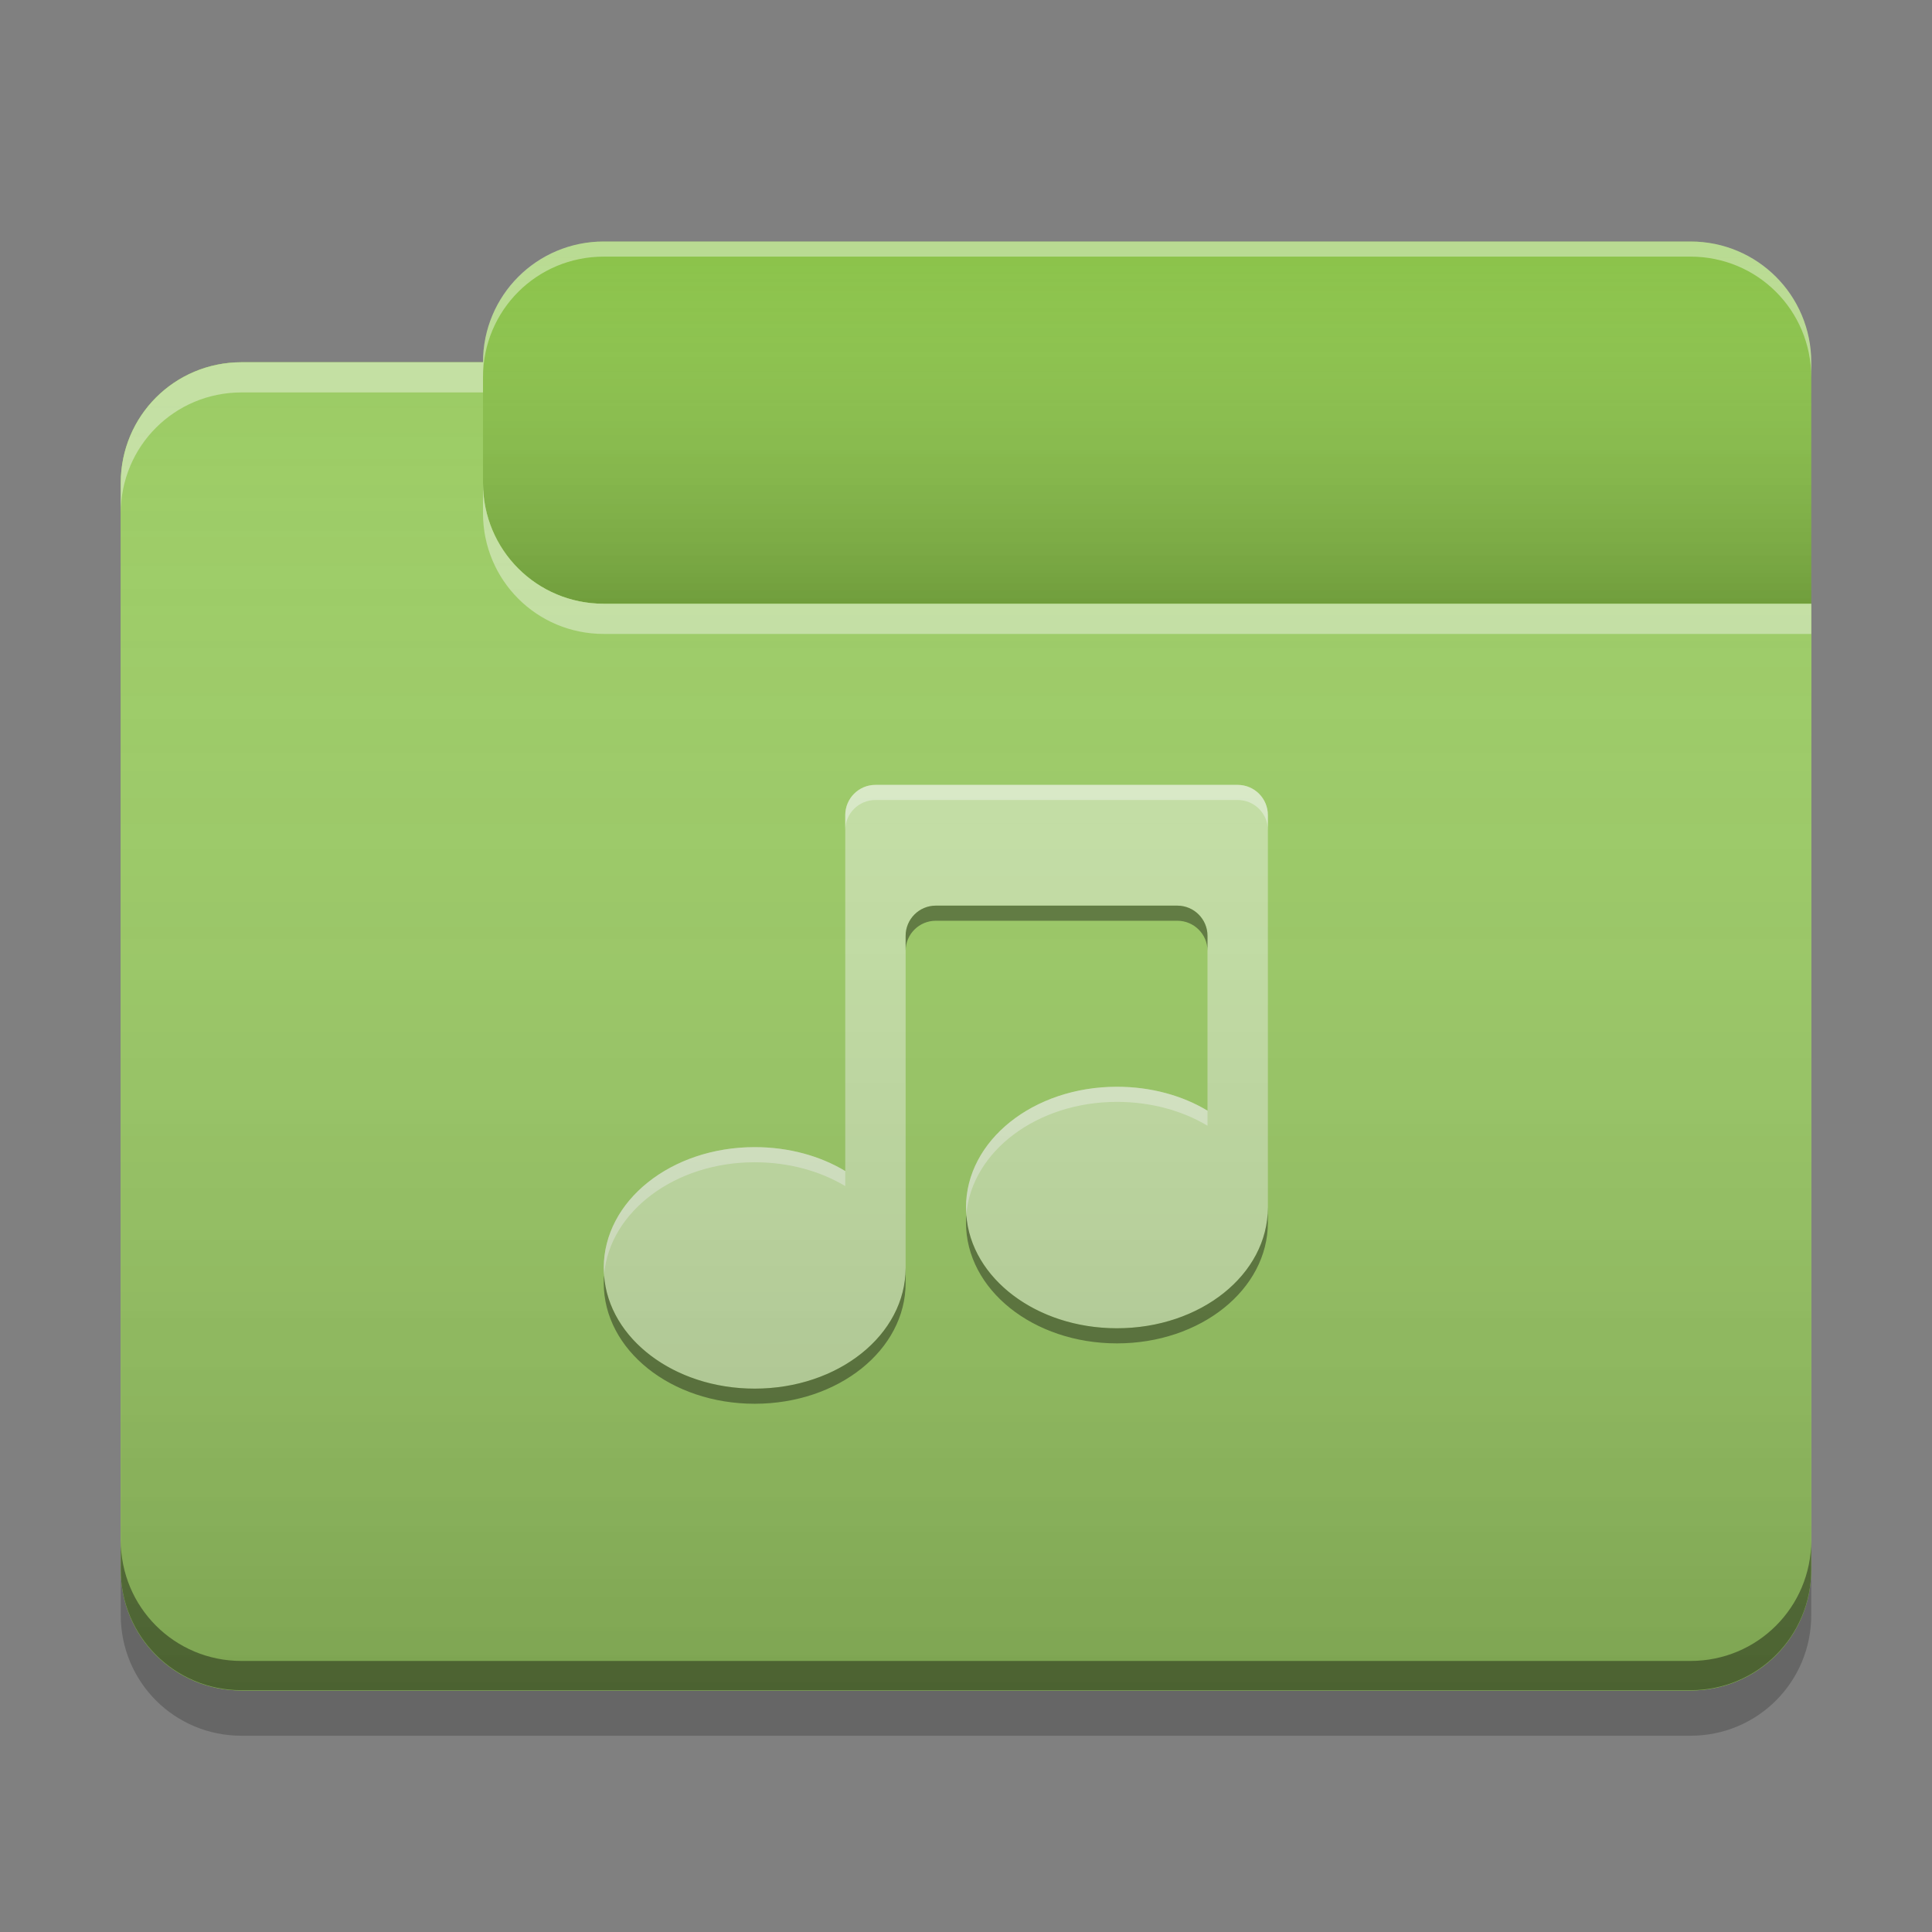 
<svg xmlns="http://www.w3.org/2000/svg" xmlns:xlink="http://www.w3.org/1999/xlink" width="24" height="24" viewBox="0 0 24 24" version="1.1">
<rect x="0" y="0" width="24" height="24" fill="#808080" stroke="none"/>
<defs>
<linearGradient id="linear0" gradientUnits="userSpaceOnUse" x1="10.054" y1="-209.708" x2="10.054" y2="-212.883" gradientTransform="matrix(1.417,0,0,1.417,0,304.724)">
<stop offset="0" style="stop-color:rgb(0%,0%,0%);stop-opacity:0.2;"/>
<stop offset="1" style="stop-color:rgb(100%,100%,100%);stop-opacity:0;"/>
</linearGradient>
<linearGradient id="linear1" gradientUnits="userSpaceOnUse" x1="8.996" y1="-200.183" x2="8.996" y2="-211.825" gradientTransform="matrix(1.417,0,0,1.417,0,304.724)">
<stop offset="0" style="stop-color:rgb(0%,0%,0%);stop-opacity:0.2;"/>
<stop offset="1" style="stop-color:rgb(100%,100%,100%);stop-opacity:0;"/>
</linearGradient>
</defs>
<g id="surface1">
<path style=" stroke:none;fill-rule:nonzero;fill:rgb(54.51%,76.471%,29.02%);fill-opacity:1;" d="M 7.5 3 L 21 3 C 21.828 3 22.5 3.672 22.5 4.5 L 22.5 9 C 22.5 9.828 21.828 10.5 21 10.5 L 7.5 10.5 C 6.672 10.5 6 9.828 6 9 L 6 4.5 C 6 3.672 6.672 3 7.5 3 Z M 7.5 3 "/>
<path style=" stroke:none;fill-rule:nonzero;fill:url(#linear0);" d="M 7.5 3 L 21 3 C 21.828 3 22.5 3.672 22.5 4.5 L 22.5 9 C 22.5 9.828 21.828 10.5 21 10.5 L 7.5 10.5 C 6.672 10.5 6 9.828 6 9 L 6 4.5 C 6 3.672 6.672 3 7.5 3 Z M 7.5 3 "/>
<path style=" stroke:none;fill-rule:nonzero;fill:rgb(61.176%,80%,39.608%);fill-opacity:1;" d="M 3 4.5 C 2.168 4.5 1.5 5.168 1.5 6 L 1.5 19.5 C 1.5 20.332 2.168 21 3 21 L 21 21 C 21.832 21 22.5 20.332 22.5 19.5 L 22.5 7.5 L 7.5 7.5 C 6.668 7.5 6 6.832 6 6 L 6 4.5 Z M 3 4.5 "/>
<path style=" stroke:none;fill-rule:nonzero;fill:rgb(61.176%,80%,39.608%);fill-opacity:1;" d="M 3 4.5 C 2.168 4.5 1.5 5.168 1.5 6 L 1.5 19.5 C 1.5 20.332 2.168 21 3 21 L 21 21 C 21.832 21 22.5 20.332 22.5 19.5 L 22.5 7.5 L 7.5 7.5 C 6.668 7.5 6 6.832 6 6 L 6 4.5 Z M 3 4.5 "/>
<path style=" stroke:none;fill-rule:nonzero;fill:rgb(77.255%,88.235%,64.706%);fill-opacity:1;" d="M 10.5 10.125 L 10.5 14.547 C 10.188 14.359 9.797 14.25 9.375 14.25 C 8.336 14.25 7.5 14.918 7.5 15.75 C 7.5 16.582 8.336 17.25 9.375 17.25 C 10.414 17.25 11.25 16.582 11.25 15.75 L 11.25 11.625 C 11.25 11.418 11.418 11.25 11.625 11.25 L 14.625 11.25 C 14.832 11.25 15 11.418 15 11.625 L 15 13.797 C 14.688 13.609 14.297 13.5 13.875 13.5 C 12.836 13.5 12 14.168 12 15 C 12 15.832 12.836 16.5 13.875 16.5 C 14.914 16.5 15.75 15.832 15.75 15 L 15.75 10.125 C 15.75 9.918 15.582 9.75 15.375 9.75 L 10.875 9.75 C 10.668 9.75 10.5 9.918 10.5 10.125 Z M 10.5 10.125 "/>
<path style=" stroke:none;fill-rule:nonzero;fill:rgb(0.392%,0.392%,0.392%);fill-opacity:0.4;" d="M 3 20.996 C 2.168 20.996 1.5 20.328 1.5 19.496 L 1.5 19.133 C 1.5 19.965 2.168 20.633 3 20.633 L 21 20.633 C 21.832 20.633 22.5 19.965 22.5 19.133 L 22.5 19.496 C 22.5 20.328 21.832 20.996 21 20.996 Z M 3 20.996 "/>
<path style=" stroke:none;fill-rule:nonzero;fill:rgb(0%,0%,0%);fill-opacity:0.2;" d="M 1.5 19.5 L 1.5 20.062 C 1.5 20.895 2.168 21.562 3 21.562 L 21 21.562 C 21.832 21.562 22.5 20.895 22.5 20.062 L 22.5 19.5 C 22.5 20.332 21.832 21 21 21 L 3 21 C 2.168 21 1.5 20.332 1.5 19.5 Z M 1.5 19.5 "/>
<path style=" stroke:none;fill-rule:nonzero;fill:rgb(100%,100%,100%);fill-opacity:0.4;" d="M 3 4.5 C 2.168 4.5 1.5 5.168 1.5 6 L 1.5 6.375 C 1.5 5.543 2.168 4.875 3 4.875 L 6 4.875 L 6 4.5 Z M 6 6 L 6 6.375 C 6 7.207 6.668 7.875 7.5 7.875 L 22.5 7.875 L 22.5 7.5 L 7.5 7.5 C 6.668 7.5 6 6.832 6 6 Z M 6 6 "/>
<path style=" stroke:none;fill-rule:nonzero;fill:rgb(100%,100%,100%);fill-opacity:0.4;" d="M 7.5 3 C 6.668 3 6 3.668 6 4.5 L 6 4.688 C 6 3.855 6.668 3.188 7.5 3.188 L 21 3.188 C 21.832 3.188 22.5 3.855 22.5 4.688 L 22.5 4.5 C 22.5 3.668 21.832 3 21 3 Z M 7.5 3 "/>
<path style=" stroke:none;fill-rule:nonzero;fill:rgb(100%,100%,100%);fill-opacity:0.4;" d="M 10.875 9.75 C 10.668 9.75 10.5 9.918 10.5 10.125 L 10.5 10.312 C 10.5 10.105 10.668 9.938 10.875 9.938 L 15.375 9.938 C 15.582 9.938 15.75 10.105 15.75 10.312 L 15.75 10.125 C 15.75 9.918 15.582 9.75 15.375 9.75 Z M 13.875 13.5 C 12.836 13.5 12 14.168 12 15 C 12 15.027 12.004 15.055 12.004 15.082 C 12.074 14.301 12.883 13.688 13.875 13.688 C 14.297 13.688 14.688 13.797 15 13.984 L 15 13.797 C 14.688 13.609 14.297 13.5 13.875 13.5 Z M 9.375 14.25 C 8.336 14.25 7.5 14.918 7.5 15.75 C 7.5 15.777 7.504 15.805 7.504 15.832 C 7.574 15.051 8.383 14.438 9.375 14.438 C 9.797 14.438 10.188 14.547 10.5 14.734 L 10.5 14.547 C 10.188 14.359 9.797 14.25 9.375 14.25 Z M 9.375 14.25 "/>
<path style=" stroke:none;fill-rule:nonzero;fill:rgb(0.392%,0.392%,0.392%);fill-opacity:0.4;" d="M 11.625 11.25 C 11.418 11.25 11.25 11.418 11.25 11.625 L 11.25 11.812 C 11.25 11.605 11.418 11.438 11.625 11.438 L 14.625 11.438 C 14.832 11.438 15 11.605 15 11.812 L 15 11.625 C 15 11.418 14.832 11.25 14.625 11.25 Z M 15.75 15 C 15.75 15.832 14.914 16.5 13.875 16.5 C 12.875 16.5 12.062 15.879 12.004 15.094 C 12 15.125 12 15.156 12 15.188 C 12 16.02 12.836 16.688 13.875 16.688 C 14.914 16.688 15.75 16.02 15.75 15.188 Z M 11.25 15.75 C 11.25 16.582 10.414 17.25 9.375 17.25 C 8.375 17.25 7.562 16.629 7.504 15.844 C 7.5 15.875 7.5 15.906 7.5 15.938 C 7.5 16.77 8.336 17.438 9.375 17.438 C 10.414 17.438 11.25 16.77 11.25 15.938 Z M 11.25 15.75 "/>
<path style=" stroke:none;fill-rule:nonzero;fill:url(#linear1);" d="M 3 4.5 C 2.168 4.5 1.5 5.168 1.5 6 L 1.5 19.5 C 1.5 20.332 2.168 21 3 21 L 21 21 C 21.832 21 22.5 20.332 22.5 19.5 L 22.5 7.5 L 7.5 7.5 C 6.668 7.5 6 6.832 6 6 L 6 4.5 Z M 3 4.5 "/>
</g>
</svg>
